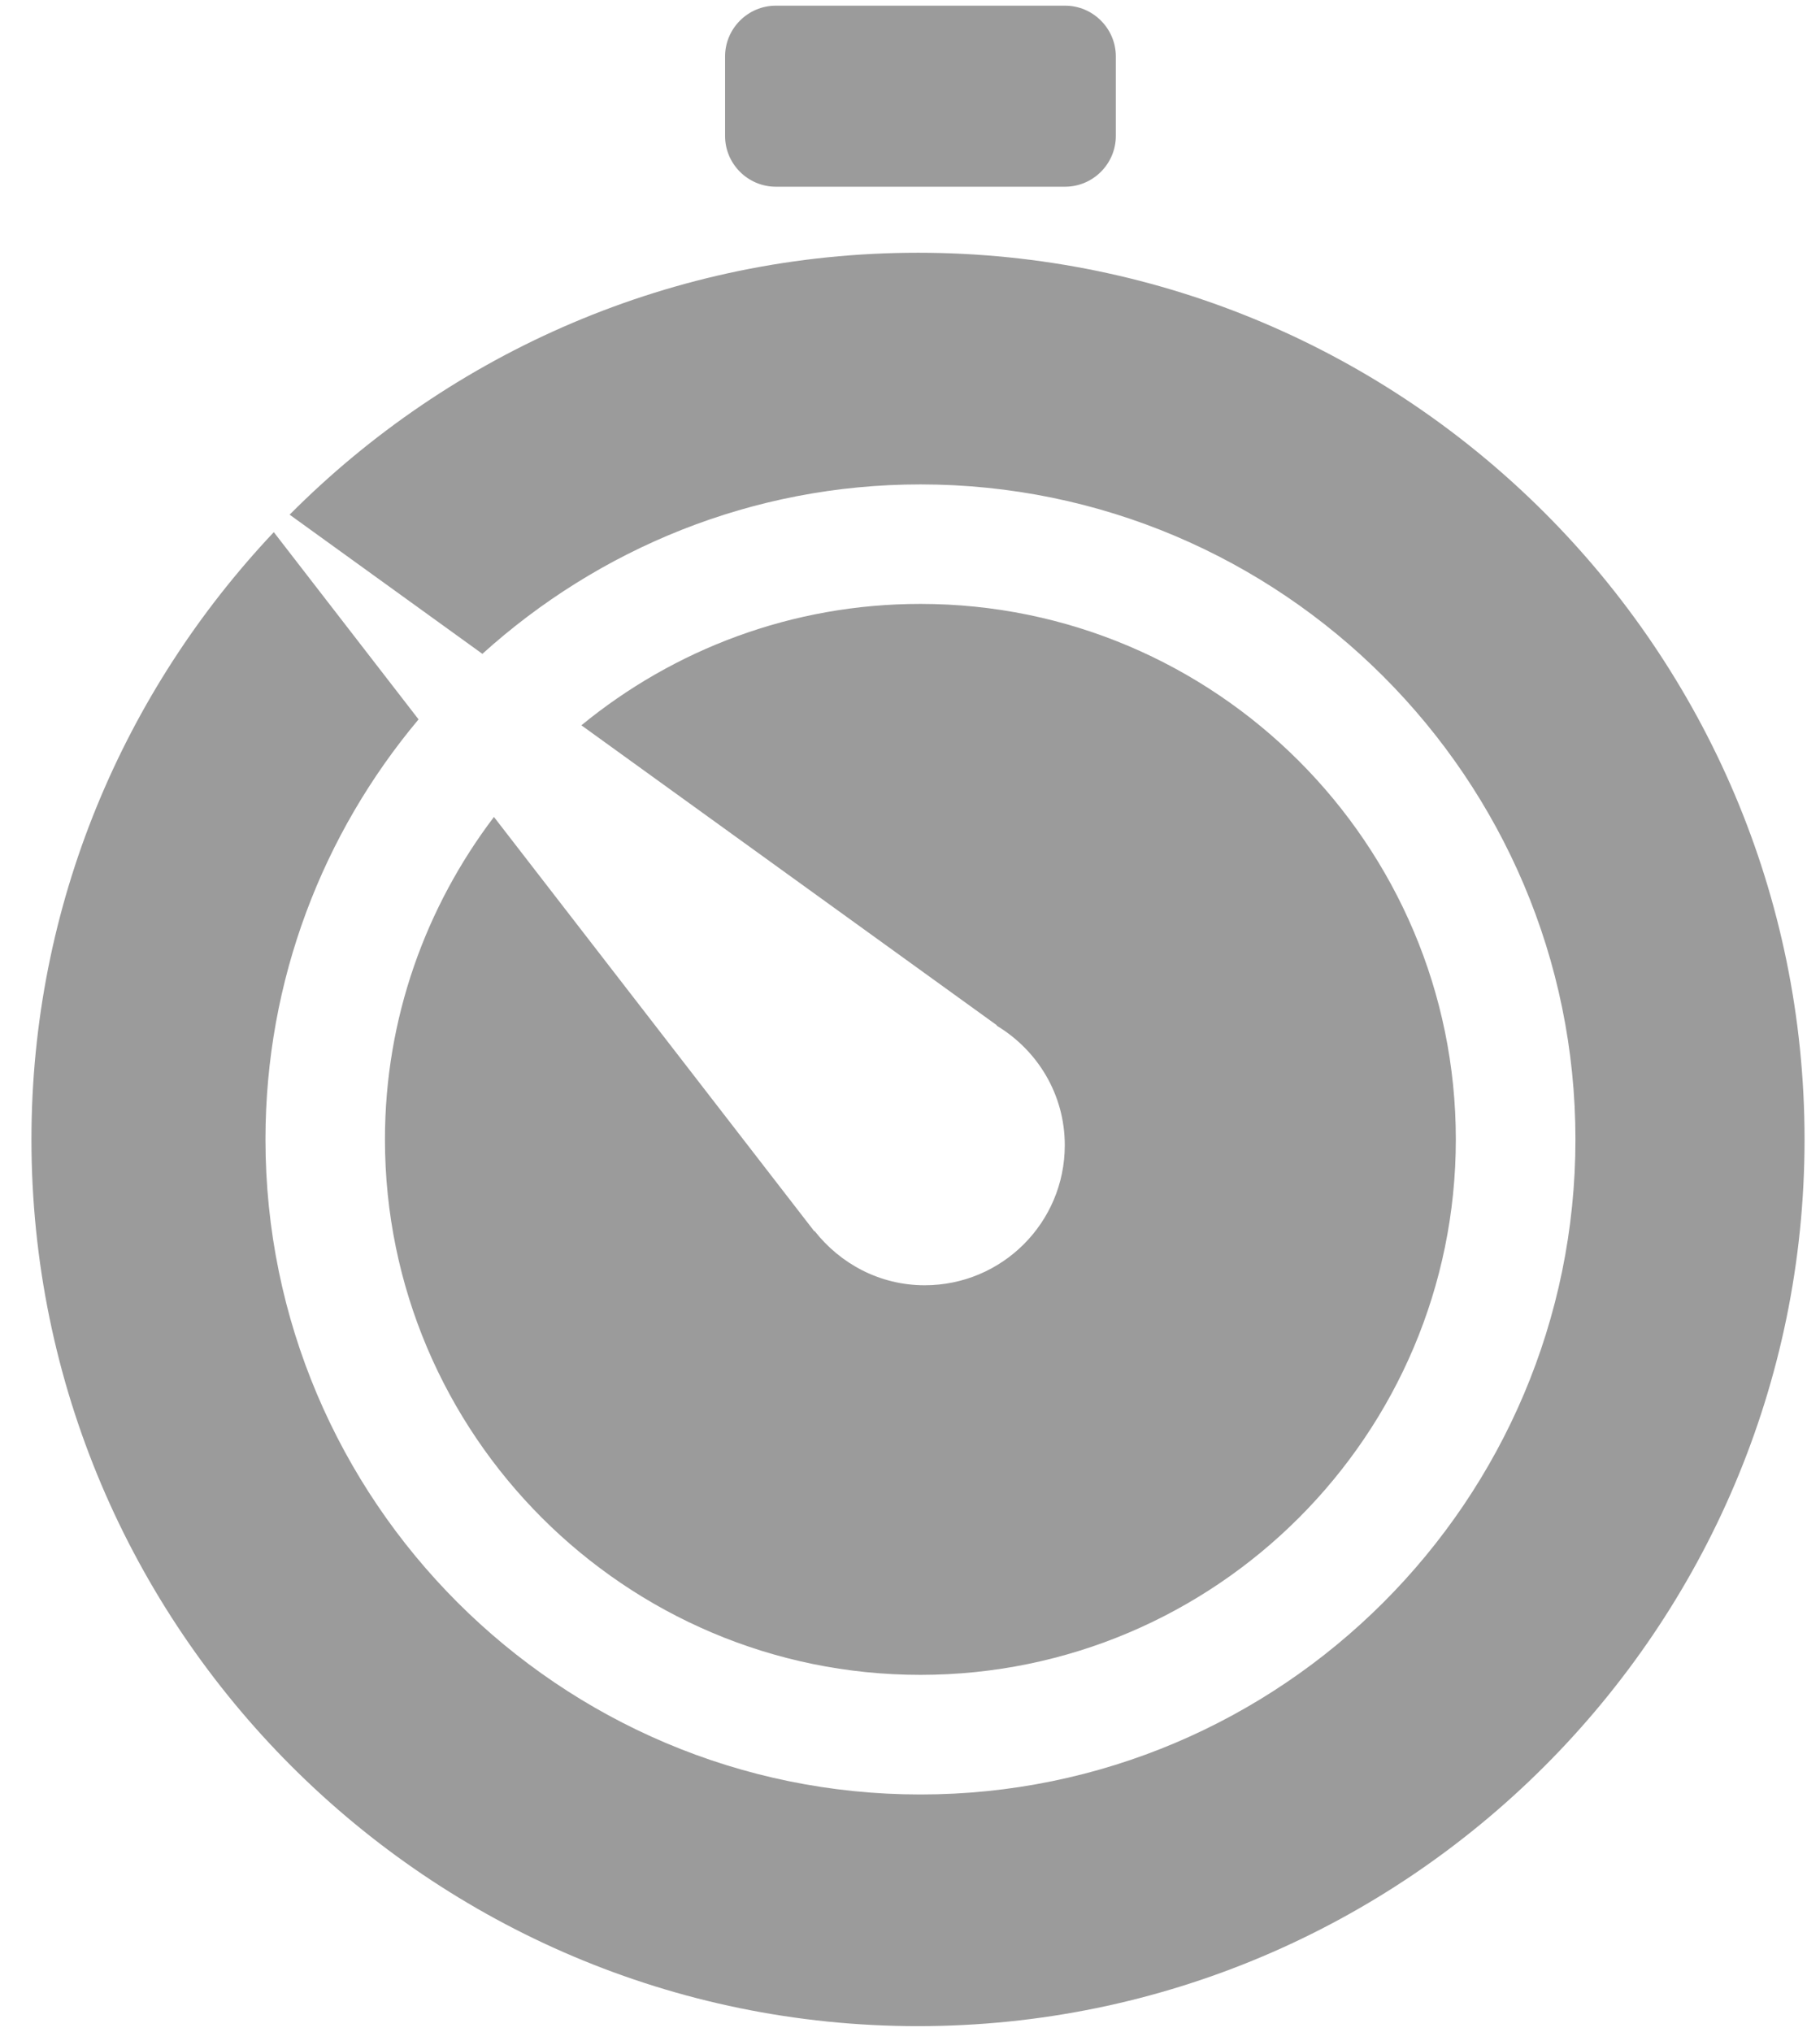 <?xml version="1.0" encoding="UTF-8"?>
<svg width="43px" height="48px" viewBox="0 0 43 48" version="1.1" xmlns="http://www.w3.org/2000/svg" xmlns:xlink="http://www.w3.org/1999/xlink">
    <!-- Generator: Sketch 42 (36781) - http://www.bohemiancoding.com/sketch -->
    <title>icon-disabled</title>
    <desc>Created with Sketch.</desc>
    <defs></defs>
    <g id="Page-1" stroke="none" stroke-width="1" fill="none" fill-rule="evenodd">
        <g id="icon-disabled" transform="translate(0.689, 0)" fill-rule="nonzero" fill="#9B9B9B">
            <g id="Layer_1">
                <g id="Group">
                    <path d="M17.641,4.411 L24.475,4.411 C25.134,4.411 25.674,3.871 25.674,3.212 L25.674,1.333 C25.674,0.674 25.134,0.134 24.475,0.134 L17.641,0.134 C16.982,0.134 16.442,0.674 16.442,1.333 L16.442,3.212 C16.441,3.871 16.981,4.411 17.641,4.411 Z" id="Shape"></path>
                    <path d="M21,5.971 C15.203,5.971 9.951,8.34 6.154,12.159 L10.708,15.447 C13.453,12.968 17.076,11.444 21.058,11.444 C29.591,11.444 36.533,18.386 36.533,26.919 C36.533,35.452 29.592,42.394 21.058,42.394 C12.524,42.394 5.583,35.453 5.583,26.919 C5.583,23.144 6.945,19.684 9.2,16.995 L5.78,12.572 C2.241,16.325 0.054,21.366 0.054,26.919 C0.054,38.47 9.45,47.867 21,47.867 C32.55,47.867 41.946,38.47 41.946,26.919 C41.946,15.368 32.55,5.971 21,5.971 Z" id="Shape"></path>
                    <path d="M21.158,30.364 C20.098,30.364 19.164,29.856 18.556,29.081 L18.55,29.089 L10.981,19.3 C9.372,21.422 8.406,24.056 8.406,26.918 C8.406,33.894 14.081,39.568 21.057,39.568 C28.033,39.568 33.707,33.893 33.707,26.918 C33.707,19.943 28.032,14.267 21.057,14.267 C18.02,14.267 15.23,15.344 13.047,17.135 L22.865,24.223 L22.859,24.231 C23.82,24.809 24.468,25.852 24.468,27.055 C24.469,28.882 22.988,30.364 21.158,30.364 Z" id="Shape"></path>
                </g>
            </g>
        </g>
    </g>
</svg>